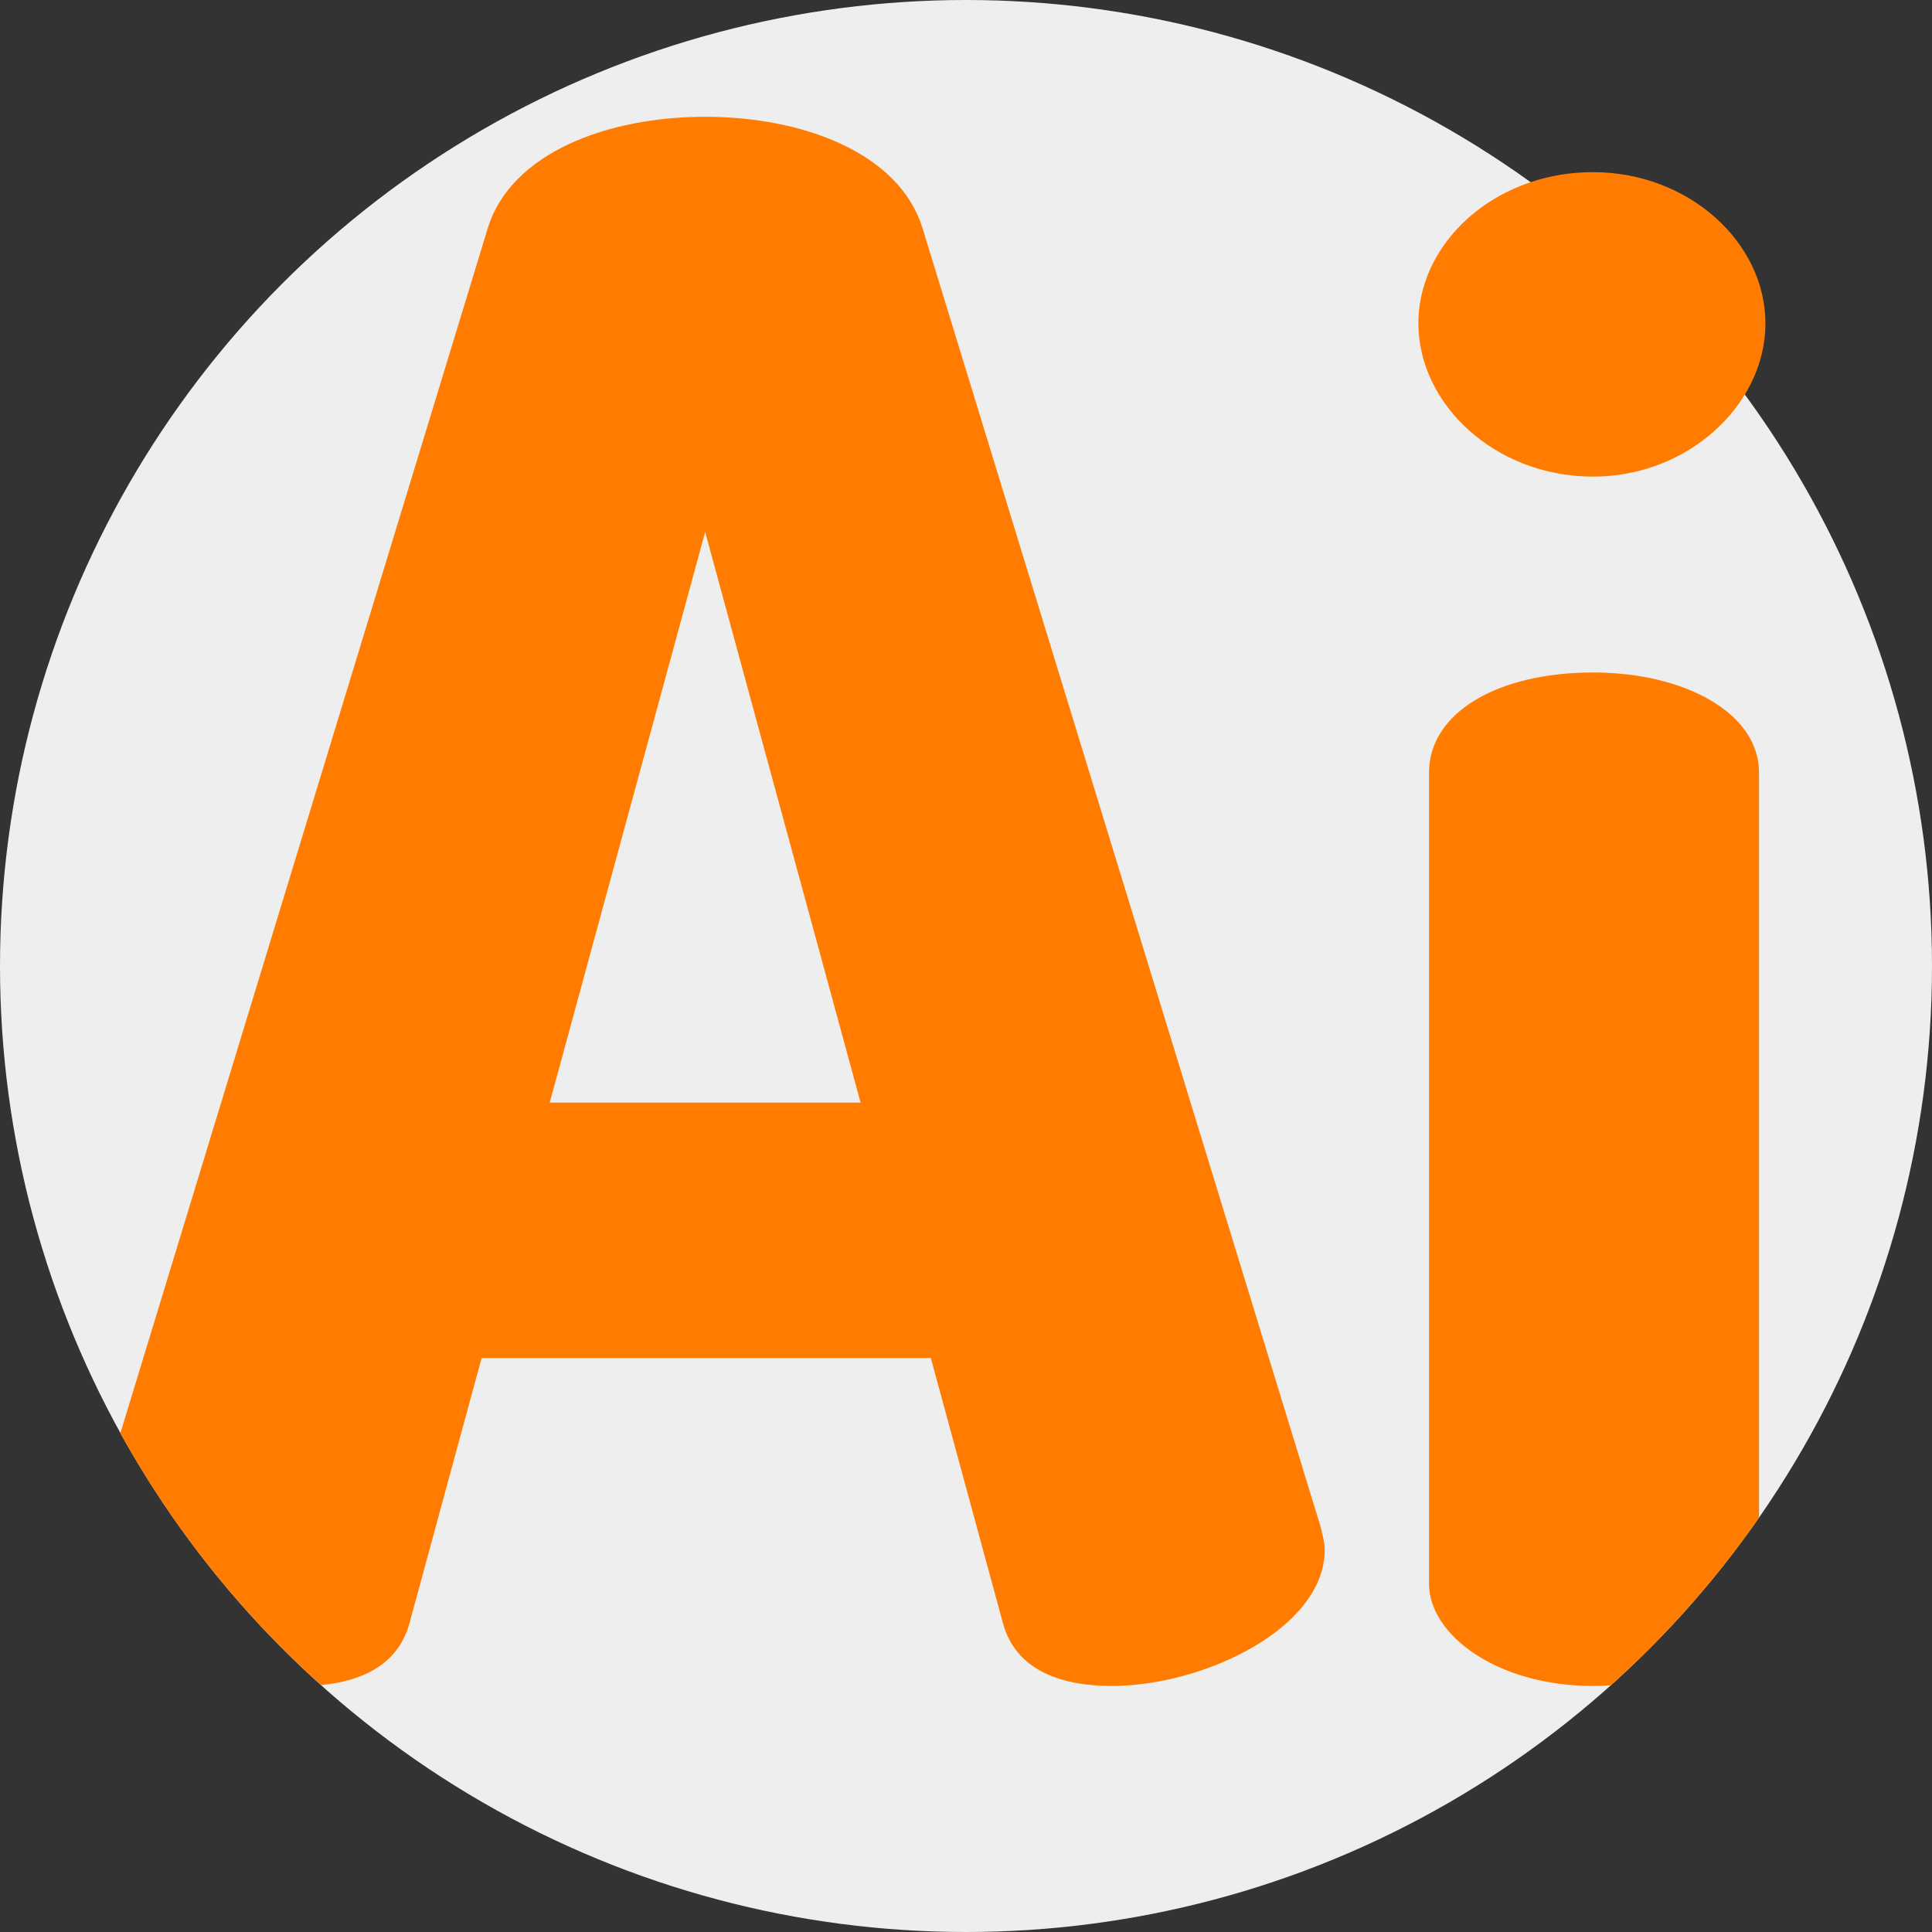 <?xml version="1.0"?>
<svg xmlns="http://www.w3.org/2000/svg" xmlns:xlink="http://www.w3.org/1999/xlink" xmlns:svgjs="http://svgjs.com/svgjs" version="1.1" width="512" height="512" x="0" y="0" viewBox="0 0 512 512" style="enable-background:new 0 0 512 512" xml:space="preserve" class=""><rect x="0" y="0" width="512" height="512" fill="#333333" stroke="none"/><g>
<circle xmlns="http://www.w3.org/2000/svg" style="" cx="256" cy="256" r="256" fill="#eeeeee" data-original="#261300" class=""/>
<g xmlns="http://www.w3.org/2000/svg">
	<path style="" d="M349.939,404.479L244.426,60.29c-6.207-19.749-31.598-29.341-57.553-29.341   s-51.346,9.592-57.553,29.341L31.894,379.82c13.908,25.14,31.932,47.689,53.164,66.738c11.536-1.066,20.438-5.831,23.385-16.123   l19.184-70.531h119.056l19.184,70.531c3.385,11.849,14.67,16.363,28.776,16.363c24.263,0,56.424-15.235,56.424-36.112   C351.068,408.993,350.504,406.736,349.939,404.479z M145.683,292.194l41.19-151.218l41.19,151.218H145.683z" fill="#ff7c00" data-original="#ff7c00"/>
	<path style="" d="M422.152,45.619c-5.841,0-11.4,0.94-16.499,2.654c-17.575,5.872-29.769,20.793-29.769,37.407   c0,21.441,20.313,40.626,46.268,40.626c17.481,0,32.559-9.101,40.26-21.765c3.479-5.726,5.444-12.184,5.444-18.86   C467.856,64.239,447.543,45.619,422.152,45.619z M422.152,178.217c-25.391,0-43.447,10.721-43.447,26.52v214.977   c0,13.542,18.056,27.084,43.447,27.084c1.599,0,3.176-0.063,4.723-0.178c14.743-13.218,27.941-28.118,39.288-44.408V204.736   C466.163,188.937,446.415,178.217,422.152,178.217z" fill="#ff7c00" data-original="#ff7c00"/>
</g>
<g xmlns="http://www.w3.org/2000/svg">
</g>
<g xmlns="http://www.w3.org/2000/svg">
</g>
<g xmlns="http://www.w3.org/2000/svg">
</g>
<g xmlns="http://www.w3.org/2000/svg">
</g>
<g xmlns="http://www.w3.org/2000/svg">
</g>
<g xmlns="http://www.w3.org/2000/svg">
</g>
<g xmlns="http://www.w3.org/2000/svg">
</g>
<g xmlns="http://www.w3.org/2000/svg">
</g>
<g xmlns="http://www.w3.org/2000/svg">
</g>
<g xmlns="http://www.w3.org/2000/svg">
</g>
<g xmlns="http://www.w3.org/2000/svg">
</g>
<g xmlns="http://www.w3.org/2000/svg">
</g>
<g xmlns="http://www.w3.org/2000/svg">
</g>
<g xmlns="http://www.w3.org/2000/svg">
</g>
<g xmlns="http://www.w3.org/2000/svg">
</g>
</g></svg>
